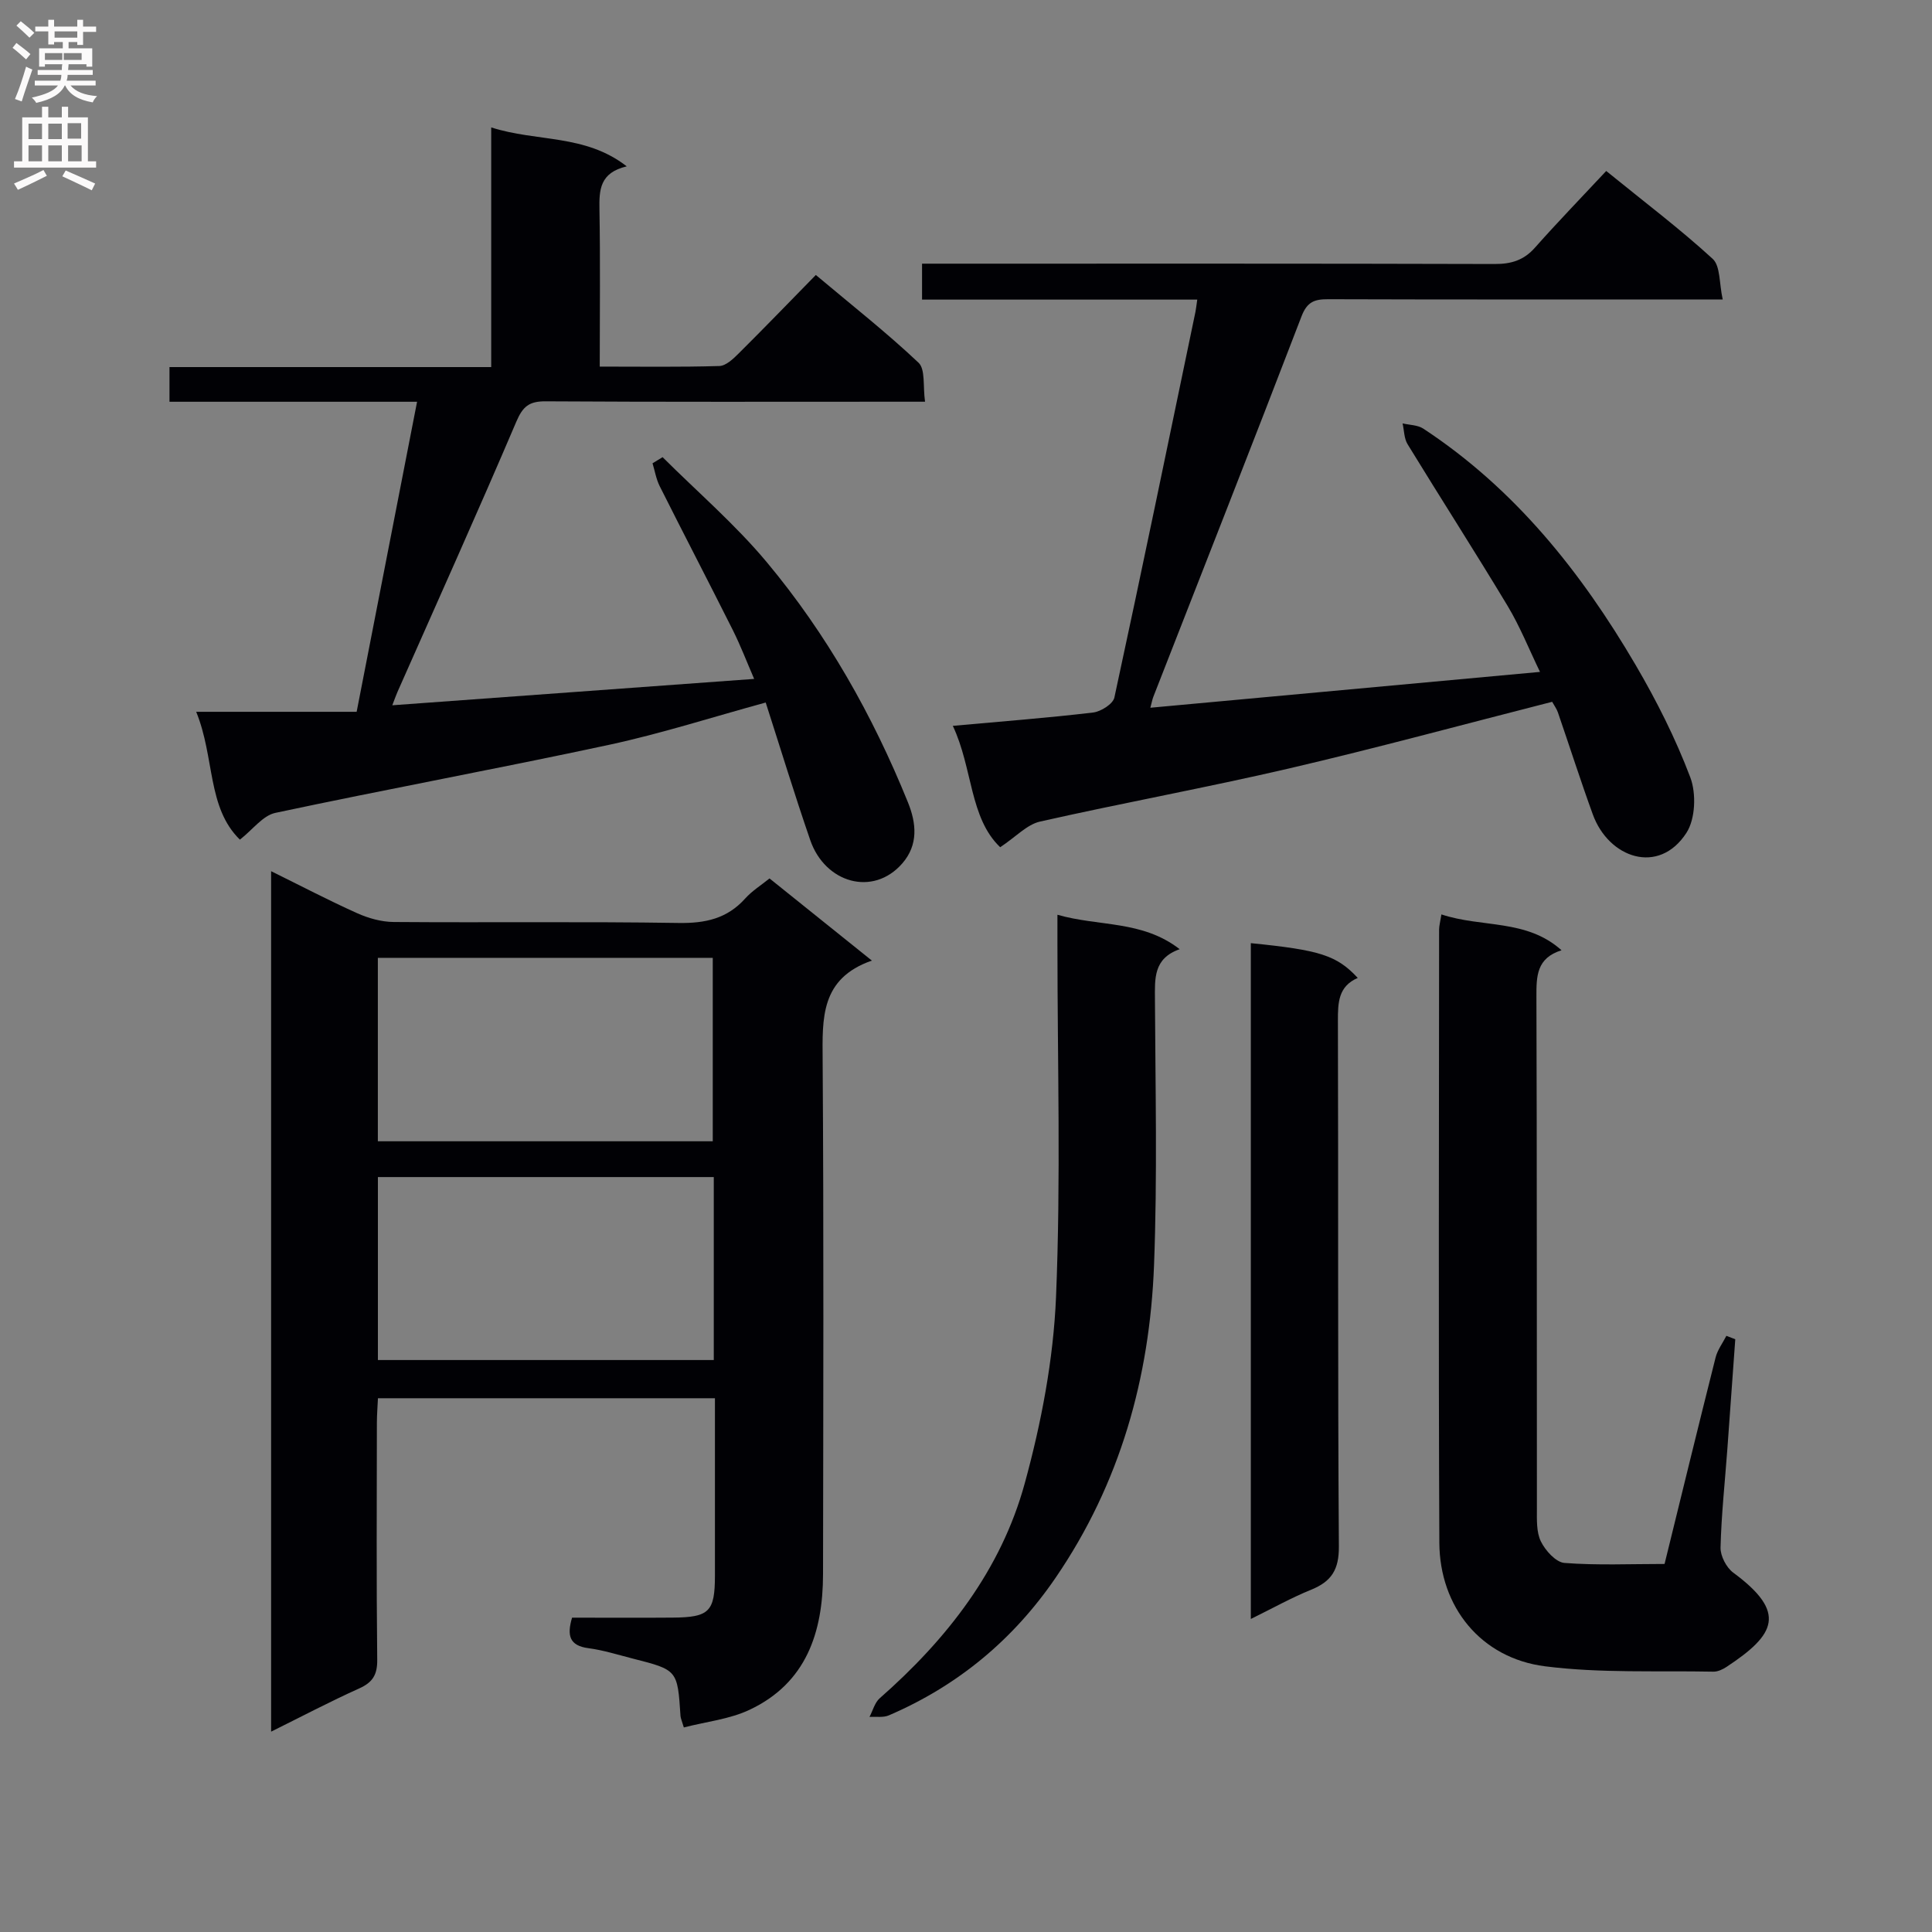 <svg enable-background="new 0 0 400 400" viewBox="0 0 400 400" xmlns="http://www.w3.org/2000/svg"><rect x="0" y="0" width="400" height="400" fill="#808080" stroke="none"/><g fill="#010105"><path d="m159.32 181.87c6.91 5.55 13.65 10.96 21.19 17.01-10.66 3.71-10.25 11.94-10.19 20.56.24 35.49.13 70.99.08 106.48-.02 12.03-3.46 22.52-15.18 28.06-4.18 1.98-9.05 2.48-13.64 3.67-.43-1.45-.66-1.91-.69-2.38-.62-9.51-.61-9.52-9.85-11.87-3.06-.78-6.1-1.75-9.21-2.16-3.95-.52-4.48-2.63-3.39-6.32 6.9 0 13.87.05 20.84-.01 7.58-.06 8.73-1.24 8.74-8.68.01-12.14 0-24.27 0-36.74-23.31 0-46.23 0-69.77 0-.07 1.64-.22 3.39-.22 5.13-.02 16.33-.11 32.66.07 48.99.04 3.15-.95 4.72-3.77 5.98-5.98 2.69-11.8 5.76-18.2 8.93 0-59.64 0-118.49 0-178.15 6.29 3.1 11.98 6.08 17.82 8.7 2.34 1.05 5.03 1.8 7.56 1.82 19.66.15 39.33-.11 58.99.2 5.52.09 10.05-.89 13.8-5.08 1.4-1.56 3.28-2.73 5.02-4.14zm-81.09 16.44v37.98h69.34c0-12.82 0-25.34 0-37.98-23.18 0-45.95 0-69.34 0zm.01 83.27h69.54c0-12.76 0-25.17 0-37.88-23.25 0-46.28 0-69.54 0z"/><path d="m35.09 83.18c0-2.6 0-4.66 0-7.18h66.61c0-16.51 0-32.58 0-49.62 9.5 3.05 19.4 1.33 28.06 8.06-5.6 1.32-5.72 4.89-5.65 8.94.19 10.63.06 21.26.06 32.52 8.56 0 16.66.12 24.76-.12 1.36-.04 2.87-1.47 3.98-2.58 5.3-5.26 10.48-10.64 16-16.27 7.46 6.27 14.64 11.91 21.26 18.16 1.45 1.37.89 4.87 1.35 8.08-2.51 0-4.3 0-6.08 0-24.17 0-48.33.07-72.5-.08-3.38-.02-4.7 1.06-6.04 4.21-8 18.76-16.38 37.36-24.63 56.01-.26.59-.47 1.2-1.05 2.71 25.12-1.83 49.69-3.62 74.92-5.46-1.53-3.53-2.81-6.89-4.41-10.09-5-9.97-10.15-19.86-15.15-29.82-.73-1.46-1-3.15-1.48-4.73.69-.42 1.39-.85 2.08-1.27 7.23 7.21 15.05 13.93 21.57 21.74 12.44 14.9 21.94 31.72 29.23 49.73 1.76 4.34 2.18 8.79-1.17 12.64-6.07 6.96-16.01 4.04-19.06-4.83-3.24-9.39-6.13-18.89-9.22-28.48-11 3.01-21.56 6.41-32.35 8.74-23.01 4.95-46.16 9.2-69.18 14.11-2.58.55-4.66 3.45-7.33 5.54-6.83-6.66-5.17-16.97-9.05-26.47h33.22c4.23-21.72 8.31-42.63 12.51-64.19-17.49 0-34.25 0-51.26 0z"/><path d="m321.36 145.3c-18.48 4.71-36.4 9.59-54.48 13.8-17.11 3.98-34.42 7.13-51.56 11-2.69.61-4.96 3.13-8.24 5.31-6.37-6.07-5.66-16.35-9.81-25.13 10.25-.93 19.67-1.65 29.04-2.76 1.62-.19 4.12-1.77 4.41-3.1 5.75-26.57 11.24-53.21 16.78-79.83.13-.64.19-1.29.38-2.56-19.08 0-37.95 0-56.98 0 0-2.68 0-4.75 0-7.44h6.13c37.49 0 74.97-.04 112.45.07 3.42.01 6.01-.78 8.32-3.39 4.74-5.35 9.72-10.48 14.75-15.87 8.04 6.53 15.33 12.04 22.04 18.19 1.62 1.48 1.33 5.06 2.08 8.41-2.69 0-4.47 0-6.24 0-25.16 0-50.31.03-75.47-.05-2.79-.01-4.33.53-5.48 3.51-10.1 26.32-20.44 52.56-30.7 78.82-.22.57-.32 1.19-.61 2.25 26.84-2.47 53.28-4.9 80.67-7.42-2.28-4.71-4.14-9.4-6.71-13.67-6.76-11.24-13.86-22.28-20.7-33.46-.74-1.2-.71-2.87-1.04-4.32 1.44.34 3.13.32 4.3 1.09 18.93 12.45 32.66 29.66 43.95 48.93 4.35 7.43 8.28 15.23 11.32 23.27 1.26 3.34 1.06 8.63-.82 11.51-5.72 8.8-16.07 5.2-19.36-3.83-2.55-7.01-4.82-14.13-7.25-21.18-.27-.75-.78-1.43-1.17-2.15z"/><path d="m298.43 189.32c8.5 2.81 17.58.9 24.87 7.42-5.2 1.62-5.21 5.4-5.2 9.63.12 35.32.06 70.63.1 105.95 0 2.3-.13 4.88.83 6.83.93 1.89 3.1 4.3 4.88 4.44 6.76.52 13.59.21 20.72.21 3.56-14.46 7-28.61 10.56-42.73.4-1.59 1.47-3 2.24-4.5.61.24 1.23.47 1.84.71-.54 7.58-1.08 15.16-1.64 22.74-.5 6.79-1.24 13.58-1.41 20.38-.04 1.74 1.2 4.14 2.63 5.2 11.21 8.27 8.73 12.83-1.37 19.5-.8.53-1.83 1.02-2.75 1-11.63-.23-23.37.35-34.85-1.11-13.25-1.69-21.82-12.26-21.88-25.61-.19-42.31-.07-84.63-.05-126.94.01-.8.24-1.6.48-3.12z"/><path d="m218.93 189.39c8.65 2.48 17.55 1.11 25.31 7.13-5.47 1.92-5.14 6.11-5.12 10.44.09 18.33.51 36.68-.19 54.99-.89 23.3-7.03 45.19-20.38 64.71-8.78 12.84-20.26 22.36-34.53 28.49-1.16.5-2.66.23-4 .32.69-1.31 1.08-2.95 2.12-3.87 13.91-12.22 25.11-26.54 30.02-44.48 3.44-12.55 5.94-25.66 6.48-38.62 1.01-24.29.29-48.65.29-72.98 0-1.81 0-3.6 0-6.13z"/><path d="m258.97 195.27c14.33 1.43 17.78 2.52 22.14 7.2-4.02 1.73-4.12 5.09-4.11 8.87.11 36.29-.05 72.58.2 108.86.03 4.78-1.53 7.22-5.71 8.92-4.11 1.67-8.01 3.85-12.52 6.07 0-47 0-93.45 0-139.92z"/></g><path d="m2.6 9.9.8-1c.9.7 1.9 1.4 2.9 2.3l-.9 1.1c-1.1-1-2-1.8-2.8-2.4zm.5 10.6c.9-2.1 1.6-4.3 2.3-6.7.4.2.8.4 1.3.6-.7 2.1-1.5 4.3-2.2 6.6zm.3-15.2.9-.9c1 .8 2 1.6 2.8 2.4l-1 1c-.9-.9-1.8-1.7-2.7-2.5zm12.6-1.2h1.2v1.4h2.7v1.1h-2.7v2.7h-1.2v-.6h-1.8v1.3h4.9v3.8h-1.2v-.5h-3.7c0 .4-.1.9-.1 1.2h5.1v1h-5.2c0 .5-.1.9-.2 1.2h6v1h-5.2c1.1 1.3 2.9 2 5.5 2.2-.4.4-.7.8-.9 1.3-2.9-.5-4.8-1.6-5.7-3.5h-.1c-.8 1.7-2.7 2.9-5.9 3.6-.2-.4-.6-.8-.9-1.1 2.8-.6 4.6-1.4 5.4-2.5h-4.8v-1h5.3c.1-.3.2-.7.2-1.2h-4.9v-1h5c0-.4 0-.8.1-1.2h-3.6v.5h-1.2v-3.8h4.9v-1.3h-1.8v.5h-1.2v-2.7h-2.7v-1h2.7v-1.4h1.2v1.4h4.8zm-6.7 8.3h3.6c0-.4 0-.9 0-1.4h-3.6zm1.9-4.6h4.8v-1.3h-4.7v1.3zm6.7 3.2h-4.7v1.4h3.7v-1.4z" fill="#fbfafa"/><path d="m8.7 22.1h1.3v2.2h2.8v-2.2h1.3v2.2h4.1v9.1h1.7v1.3h-17v-1.3h1.7v-9.1h4.1zm.3 13.1.7 1.2c-1.8.9-3.8 1.9-6 2.9-.2-.4-.5-.8-.8-1.3 2.3-1 4.4-1.9 6.1-2.8zm-3.1-6.4h2.8v-3.2h-2.8zm0 4.6h2.8v-3.3h-2.8zm4.1-4.6h2.8v-3.2h-2.8zm0 4.6h2.8v-3.3h-2.8zm3.6 1.9c2.1.9 4.1 1.8 6.1 2.7l-.7 1.4c-2.2-1.1-4.2-2-6.1-2.9zm3.2-9.8h-2.8v3.2h2.8v-3.1zm-2.7 7.9h2.8v-3.3h-2.8z" fill="#fbfafa"/></svg>
